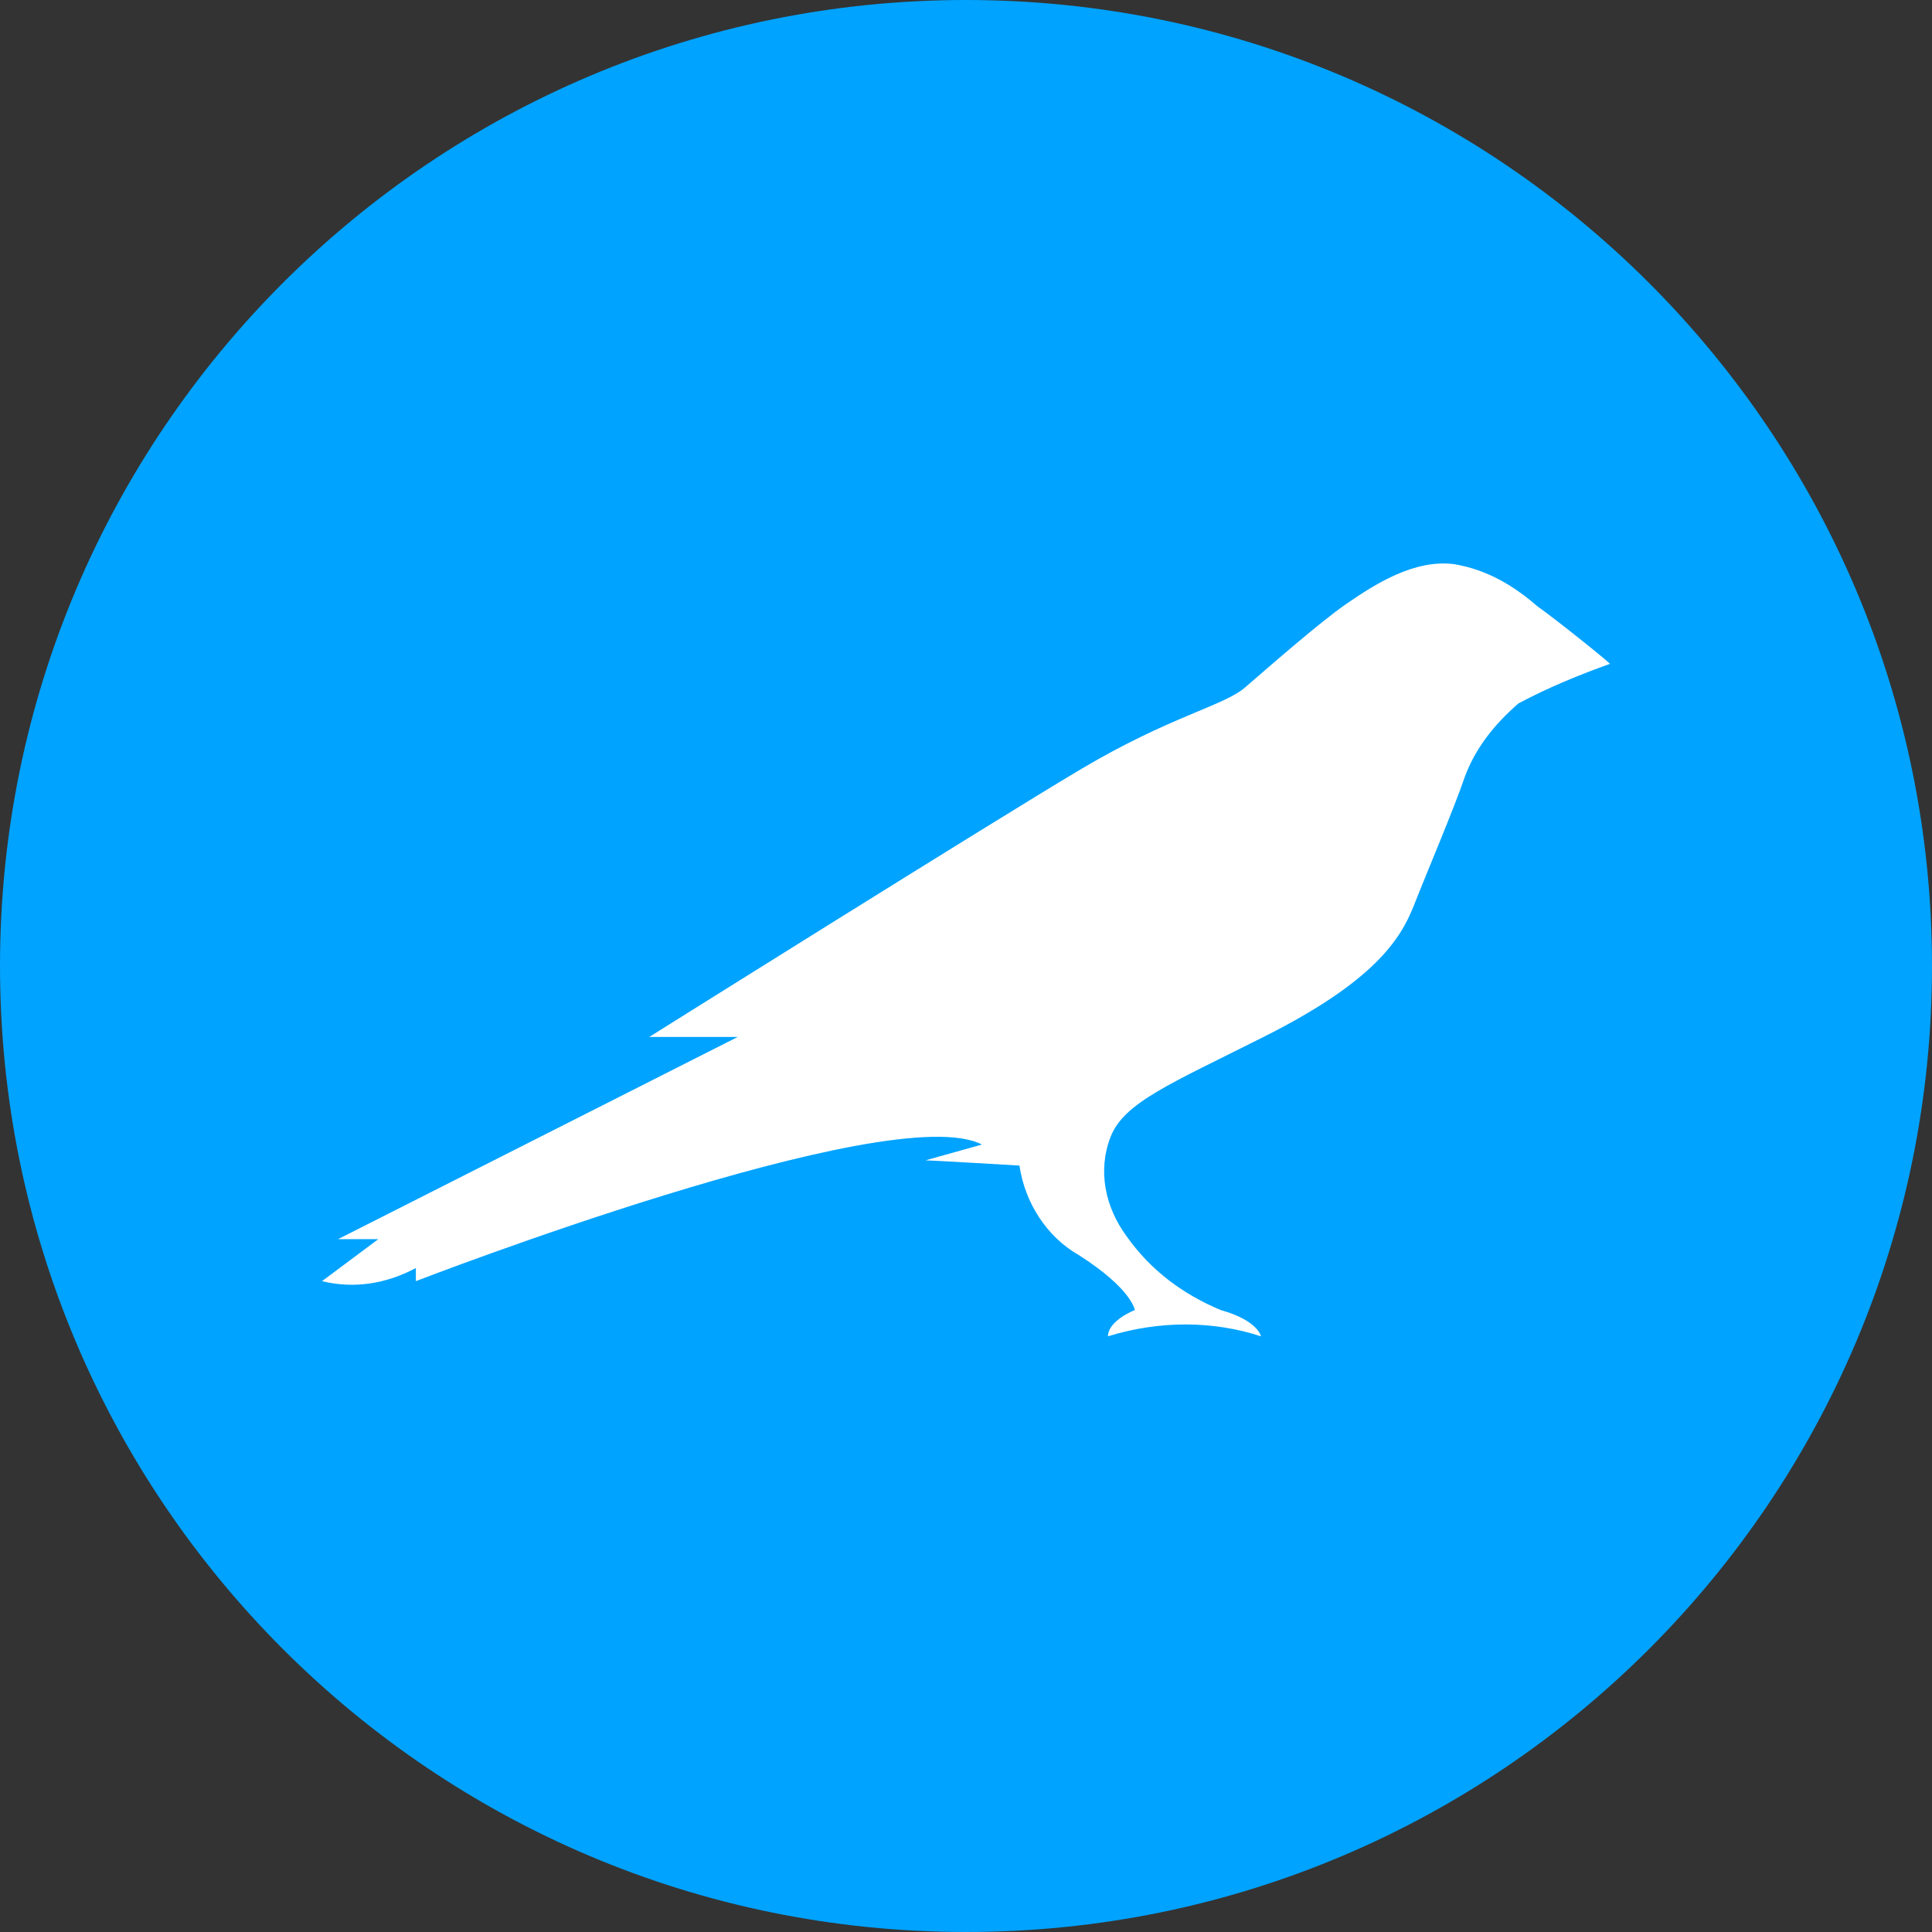 <svg width="24" height="24" viewBox="0 0 24 24" fill="none" xmlns="http://www.w3.org/2000/svg">
<rect x="0" y="0" width="24" height="24" fill="#333333" stroke="none"/>
<path d="M12 0C18.627 0 24 5.373 24 12C24 18.627 18.627 24 12 24C5.373 24 0 18.629 0 12C0 5.371 5.372 0 12 0Z" fill="#00A3FF"/>
<path d="M19.096 7.53C18.796 7.269 18.463 7.074 18.063 7.008C17.563 6.943 17.063 7.269 16.73 7.498C16.397 7.726 15.73 8.313 15.464 8.542C15.197 8.77 14.53 8.901 13.431 9.553C12.331 10.206 8.066 12.881 8.066 12.881H9.165L4.2 15.393H4.7L4 15.915C4.4 16.013 4.8 15.947 5.166 15.752V15.915C5.166 15.915 11.065 13.631 12.198 14.218L11.498 14.414C11.565 14.414 12.664 14.479 12.664 14.479C12.731 14.936 12.998 15.36 13.398 15.589C14.064 16.013 14.097 16.274 14.097 16.274C14.097 16.274 13.764 16.404 13.764 16.6C14.397 16.404 15.064 16.404 15.664 16.6C15.664 16.6 15.63 16.404 15.164 16.274C14.697 16.078 14.297 15.784 13.997 15.36C13.731 15.001 13.631 14.545 13.797 14.121C13.964 13.696 14.53 13.468 15.697 12.881C17.063 12.196 17.396 11.674 17.563 11.25C17.73 10.825 18.063 10.043 18.196 9.651C18.329 9.292 18.563 8.999 18.863 8.738C19.229 8.542 19.629 8.379 19.996 8.248C20.062 8.281 19.329 7.694 19.096 7.53Z" fill="white"/>
</svg>
